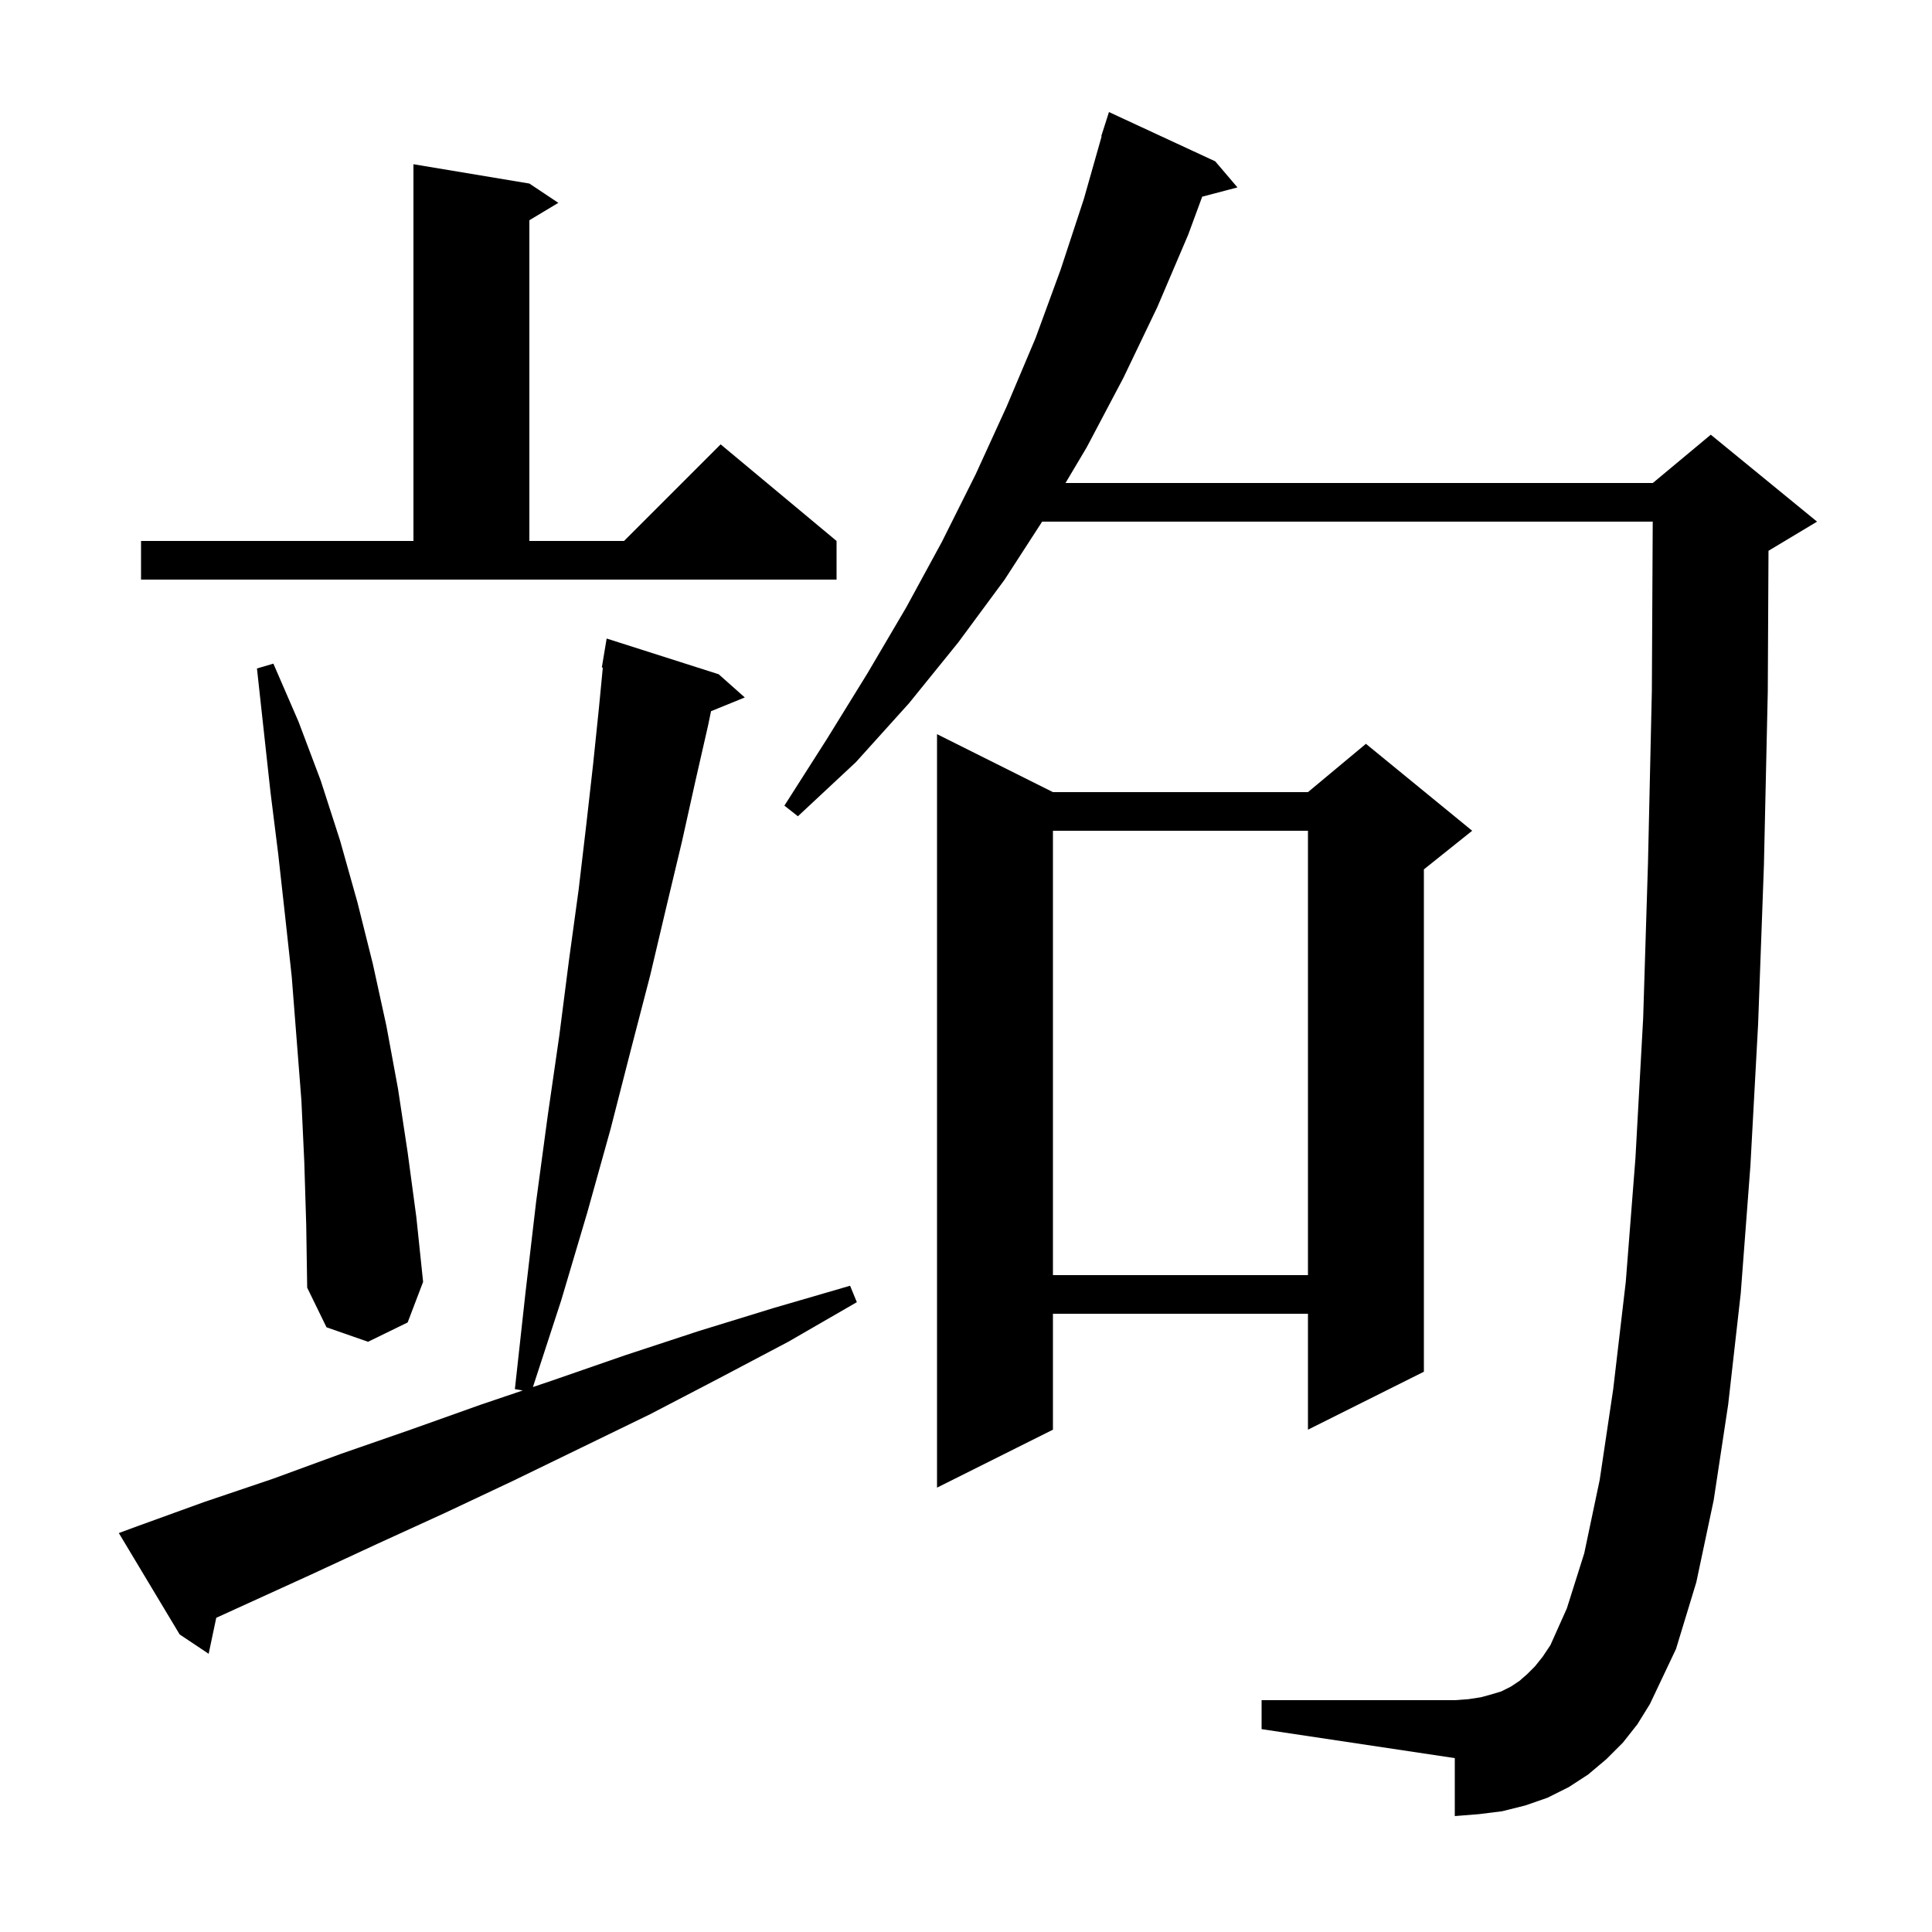 <svg xmlns="http://www.w3.org/2000/svg" xmlns:xlink="http://www.w3.org/1999/xlink" version="1.1" baseProfile="full" viewBox="0 0 200 200" width="200" height="200">
<g fill="black">
<path d="M 168.0 180.4 L 166.3 182.1 L 164.4 183.7 L 162.4 185.0 L 160.2 186.1 L 157.9 186.9 L 155.5 187.5 L 153.1 187.8 L 150.6 188.0 L 150.6 182.0 L 130.6 179.0 L 130.6 176.0 L 150.6 176.0 L 152.0 175.9 L 153.3 175.7 L 154.4 175.4 L 155.4 175.1 L 156.4 174.6 L 157.3 174.0 L 158.1 173.3 L 158.9 172.5 L 159.7 171.5 L 160.5 170.3 L 162.2 166.5 L 164.0 160.8 L 165.6 153.2 L 167.0 143.8 L 168.3 132.7 L 169.3 119.9 L 170.1 105.4 L 170.6 89.3 L 171.0 71.5 L 171.09 54.0 L 107.882 54.0 L 104.0 60.0 L 99.2 66.5 L 94.1 72.8 L 88.6 78.9 L 82.6 84.5 L 81.2 83.4 L 85.6 76.5 L 89.8 69.7 L 93.8 62.9 L 97.5 56.1 L 101.0 49.1 L 104.2 42.1 L 107.2 35.0 L 109.8 27.9 L 112.2 20.6 L 114.042 14.109 L 114.0 14.1 L 114.8 11.6 L 125.8 16.7 L 128.1 19.4 L 124.452 20.36 L 123.0 24.3 L 119.8 31.8 L 116.3 39.1 L 112.5 46.3 L 110.301 50.0 L 171.1 50.0 L 177.1 45.0 L 188.1 54.0 L 183.1 57.0 L 183.074 57.011 L 183.0 71.6 L 182.6 89.6 L 182.0 106.0 L 181.2 120.7 L 180.2 133.9 L 178.9 145.4 L 177.4 155.3 L 175.6 163.8 L 173.5 170.7 L 170.8 176.4 L 169.5 178.5 Z M 14.2 158.0 L 21.1 155.5 L 28.2 153.1 L 35.3 150.5 L 42.5 148.0 L 49.8 145.4 L 54.112 143.943 L 53.3 143.8 L 54.4 133.8 L 55.5 124.4 L 56.7 115.5 L 57.9 107.2 L 58.9 99.4 L 59.9 92.1 L 60.7 85.3 L 61.4 79.1 L 62.0 73.3 L 62.403 69.106 L 62.3 69.1 L 62.8 66.1 L 74.4 69.8 L 77.1 72.2 L 73.606 73.623 L 73.3 75.1 L 72.0 80.8 L 70.6 87.1 L 69.0 93.8 L 67.3 101.0 L 65.3 108.7 L 63.2 116.9 L 60.8 125.5 L 58.1 134.6 L 55.168 143.587 L 57.2 142.9 L 64.7 140.3 L 72.3 137.8 L 80.1 135.4 L 88.0 133.1 L 88.7 134.8 L 81.6 138.9 L 74.4 142.7 L 67.3 146.4 L 60.1 149.9 L 53.1 153.3 L 46.1 156.6 L 39.1 159.8 L 32.2 163.0 L 22.387 167.473 L 21.6 171.2 L 18.6 169.2 L 12.3 158.7 Z M 109.0 82.0 L 135.4 82.0 L 141.4 77.0 L 152.4 86.0 L 147.4 90.0 L 147.4 142.0 L 135.4 148.0 L 135.4 136.0 L 109.0 136.0 L 109.0 148.0 L 97.0 154.0 L 97.0 76.0 Z M 31.5 120.3 L 31.2 113.9 L 30.2 101.1 L 29.5 94.7 L 28.8 88.4 L 28.0 82.0 L 26.6 69.2 L 28.3 68.7 L 30.9 74.7 L 33.2 80.8 L 35.2 87.0 L 37.0 93.4 L 38.6 99.8 L 40.0 106.2 L 41.2 112.7 L 42.2 119.3 L 43.1 126.0 L 43.8 132.7 L 42.2 136.9 L 38.1 138.9 L 33.8 137.4 L 31.8 133.3 L 31.7 126.8 Z M 109.0 86.0 L 109.0 132.0 L 135.4 132.0 L 135.4 86.0 Z M 14.6 56.0 L 42.8 56.0 L 42.8 17.0 L 54.8 19.0 L 57.8 21.0 L 54.8 22.8 L 54.8 56.0 L 64.6 56.0 L 74.6 46.0 L 86.6 56.0 L 86.6 60.0 L 14.6 60.0 Z " />
</g>
</svg>
